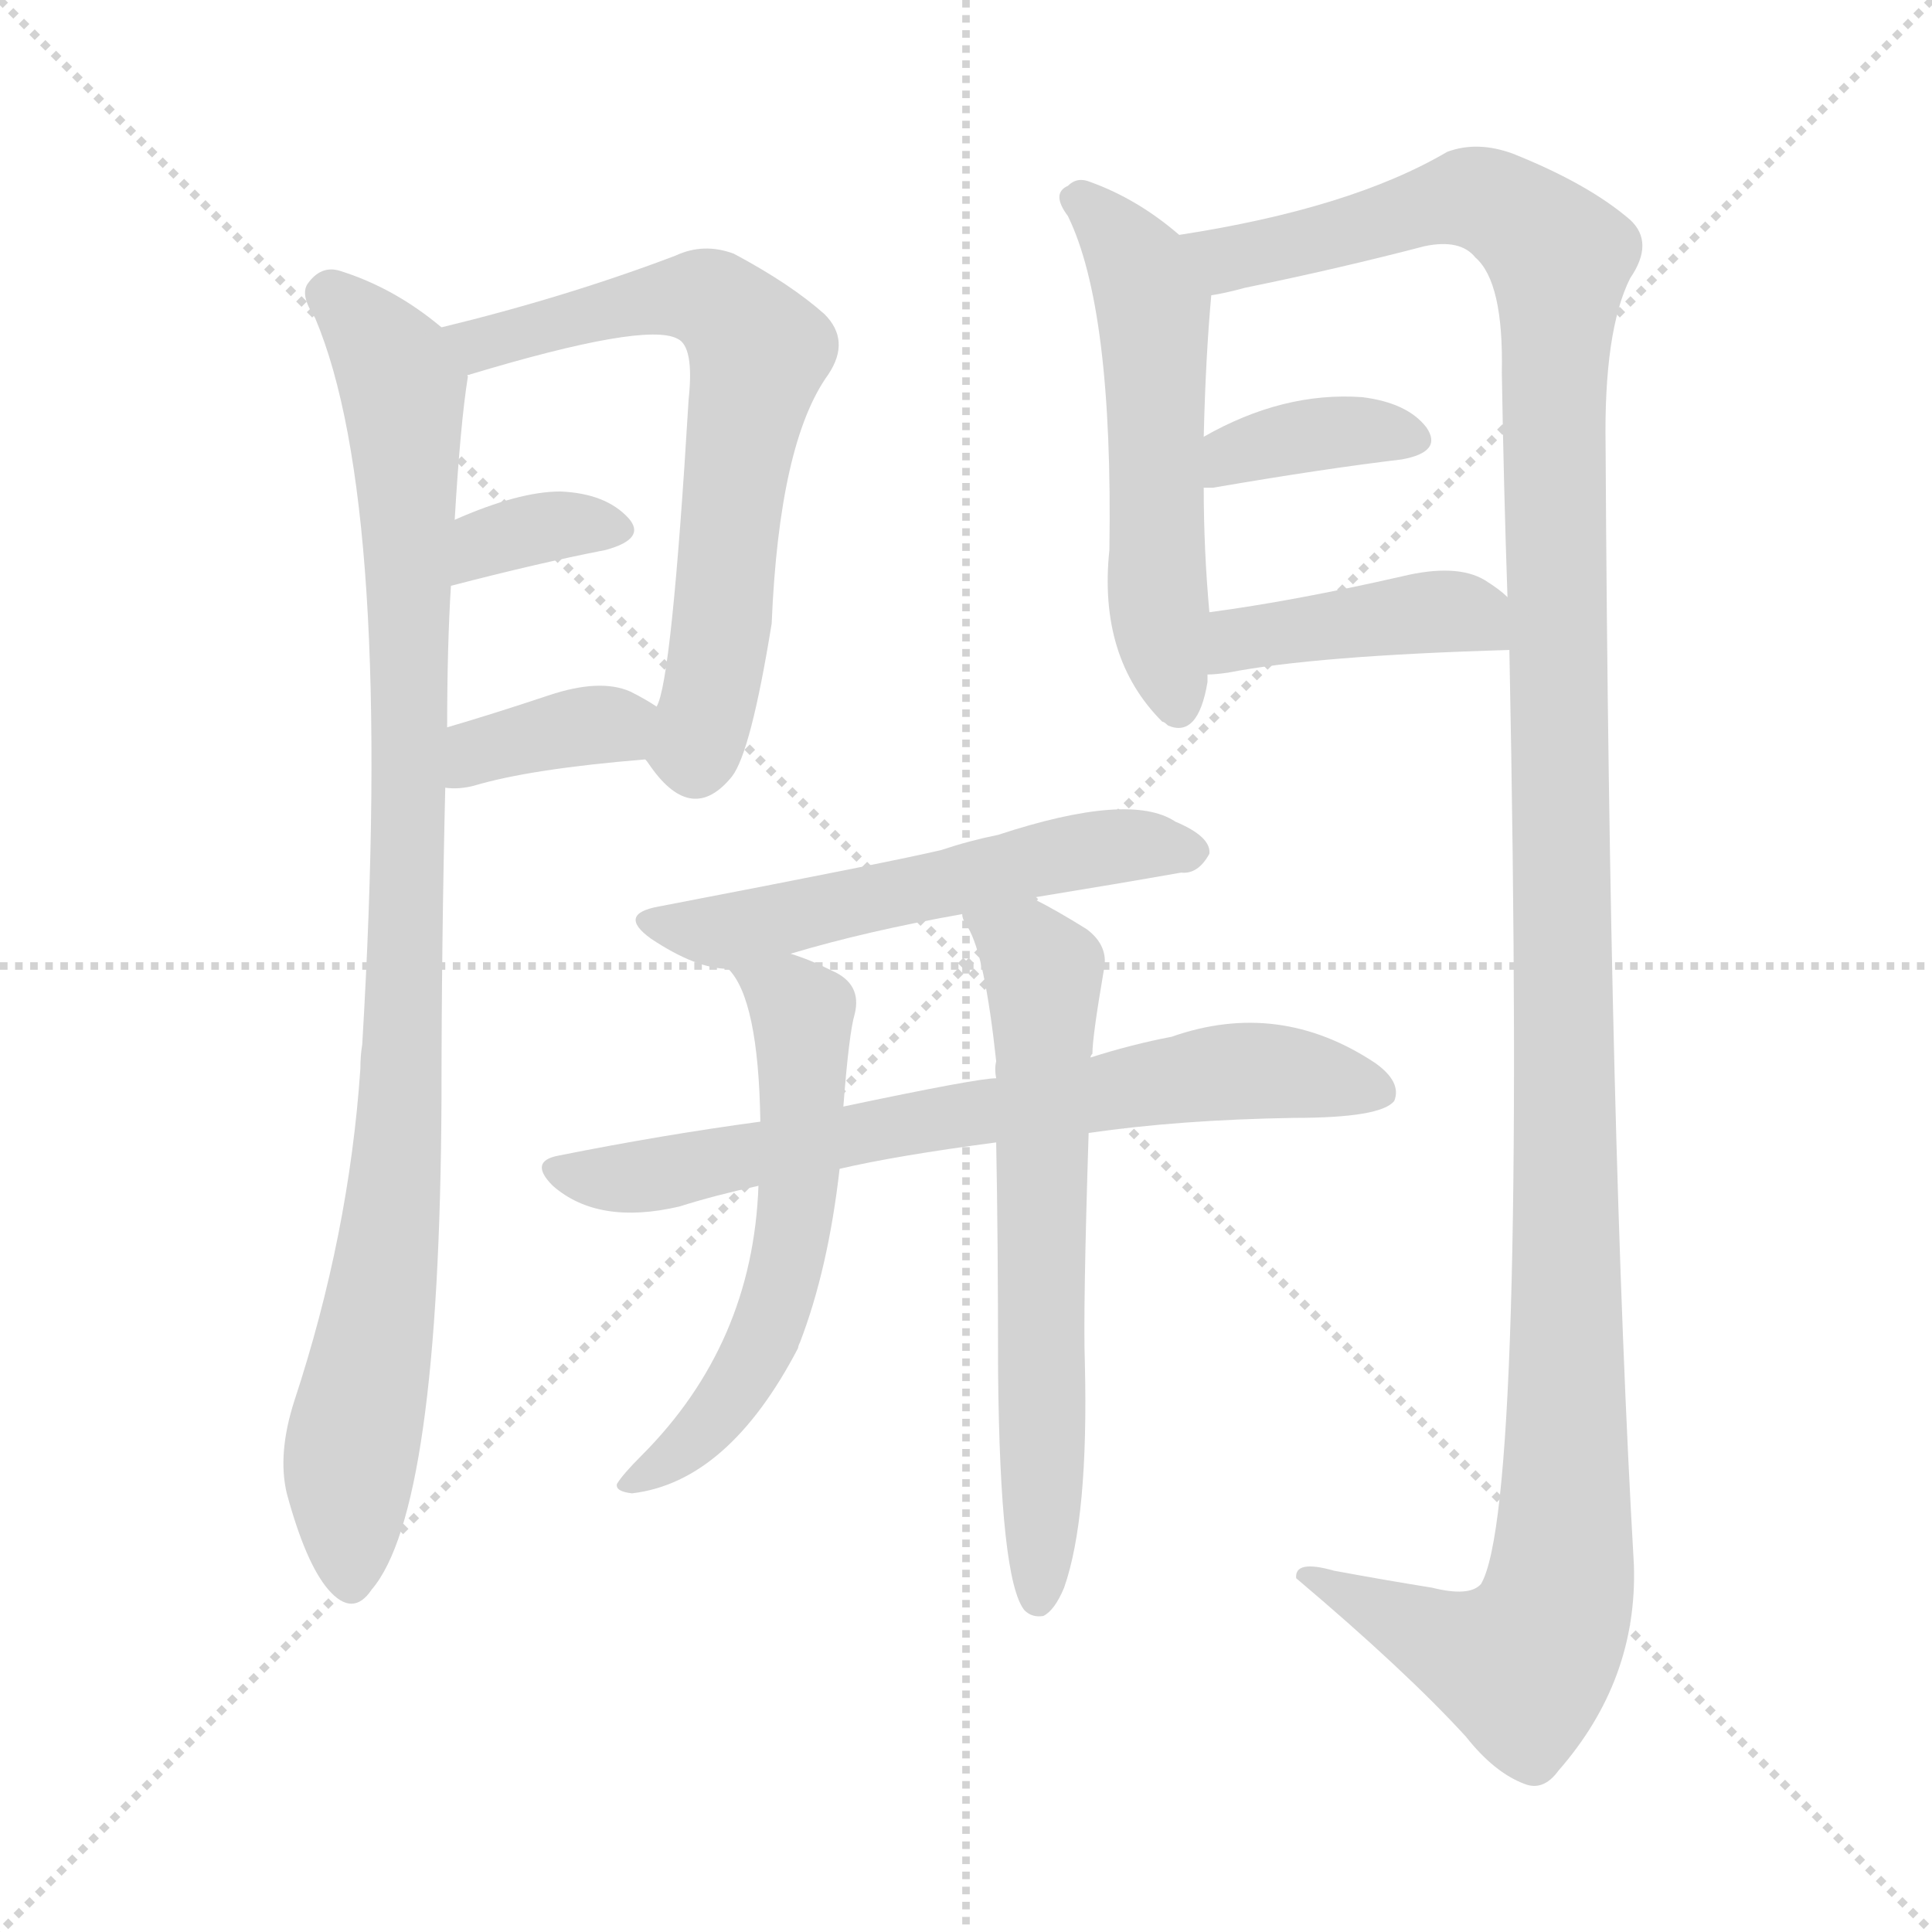 <svg version="1.1" viewBox="0 0 1024 1024" xmlns="http://www.w3.org/2000/svg">
  <g stroke="lightgray" stroke-dasharray="1,1" stroke-width="1" transform="scale(4, 4)">
    <line x1="0" y1="0" x2="256" y2="256"></line>
    <line x1="256" y1="0" x2="0" y2="256"></line>
    <line x1="128" y1="0" x2="128" y2="256"></line>
    <line x1="0" y1="128" x2="256" y2="128"></line>
  </g>
<g transform="scale(1, -1) translate(0, -900)">
   <style type="text/css">
    @keyframes keyframes0 {
      from {
       stroke: blue;
       stroke-dashoffset: 955;
       stroke-width: 128;
       }
       76% {
       animation-timing-function: step-end;
       stroke: blue;
       stroke-dashoffset: 0;
       stroke-width: 128;
       }
       to {
       stroke: black;
       stroke-width: 1024;
       }
       }
       #make-me-a-hanzi-animation-0 {
         animation: keyframes0 1.027s both;
         animation-delay: 0s;
         animation-timing-function: linear;
       }
    @keyframes keyframes1 {
      from {
       stroke: blue;
       stroke-dashoffset: 661;
       stroke-width: 128;
       }
       68% {
       animation-timing-function: step-end;
       stroke: blue;
       stroke-dashoffset: 0;
       stroke-width: 128;
       }
       to {
       stroke: black;
       stroke-width: 1024;
       }
       }
       #make-me-a-hanzi-animation-1 {
         animation: keyframes1 0.788s both;
         animation-delay: 1.027s;
         animation-timing-function: linear;
       }
    @keyframes keyframes2 {
      from {
       stroke: blue;
       stroke-dashoffset: 346;
       stroke-width: 128;
       }
       53% {
       animation-timing-function: step-end;
       stroke: blue;
       stroke-dashoffset: 0;
       stroke-width: 128;
       }
       to {
       stroke: black;
       stroke-width: 1024;
       }
       }
       #make-me-a-hanzi-animation-2 {
         animation: keyframes2 0.532s both;
         animation-delay: 1.815s;
         animation-timing-function: linear;
       }
    @keyframes keyframes3 {
      from {
       stroke: blue;
       stroke-dashoffset: 361;
       stroke-width: 128;
       }
       54% {
       animation-timing-function: step-end;
       stroke: blue;
       stroke-dashoffset: 0;
       stroke-width: 128;
       }
       to {
       stroke: black;
       stroke-width: 1024;
       }
       }
       #make-me-a-hanzi-animation-3 {
         animation: keyframes3 0.544s both;
         animation-delay: 2.347s;
         animation-timing-function: linear;
       }
    @keyframes keyframes4 {
      from {
       stroke: blue;
       stroke-dashoffset: 539;
       stroke-width: 128;
       }
       64% {
       animation-timing-function: step-end;
       stroke: blue;
       stroke-dashoffset: 0;
       stroke-width: 128;
       }
       to {
       stroke: black;
       stroke-width: 1024;
       }
       }
       #make-me-a-hanzi-animation-4 {
         animation: keyframes4 0.689s both;
         animation-delay: 2.89s;
         animation-timing-function: linear;
       }
    @keyframes keyframes5 {
      from {
       stroke: blue;
       stroke-dashoffset: 1334;
       stroke-width: 128;
       }
       81% {
       animation-timing-function: step-end;
       stroke: blue;
       stroke-dashoffset: 0;
       stroke-width: 128;
       }
       to {
       stroke: black;
       stroke-width: 1024;
       }
       }
       #make-me-a-hanzi-animation-5 {
         animation: keyframes5 1.336s both;
         animation-delay: 3.579s;
         animation-timing-function: linear;
       }
    @keyframes keyframes6 {
      from {
       stroke: blue;
       stroke-dashoffset: 368;
       stroke-width: 128;
       }
       55% {
       animation-timing-function: step-end;
       stroke: blue;
       stroke-dashoffset: 0;
       stroke-width: 128;
       }
       to {
       stroke: black;
       stroke-width: 1024;
       }
       }
       #make-me-a-hanzi-animation-6 {
         animation: keyframes6 0.549s both;
         animation-delay: 4.915s;
         animation-timing-function: linear;
       }
    @keyframes keyframes7 {
      from {
       stroke: blue;
       stroke-dashoffset: 414;
       stroke-width: 128;
       }
       57% {
       animation-timing-function: step-end;
       stroke: blue;
       stroke-dashoffset: 0;
       stroke-width: 128;
       }
       to {
       stroke: black;
       stroke-width: 1024;
       }
       }
       #make-me-a-hanzi-animation-7 {
         animation: keyframes7 0.587s both;
         animation-delay: 5.464s;
         animation-timing-function: linear;
       }
    @keyframes keyframes8 {
      from {
       stroke: blue;
       stroke-dashoffset: 547;
       stroke-width: 128;
       }
       64% {
       animation-timing-function: step-end;
       stroke: blue;
       stroke-dashoffset: 0;
       stroke-width: 128;
       }
       to {
       stroke: black;
       stroke-width: 1024;
       }
       }
       #make-me-a-hanzi-animation-8 {
         animation: keyframes8 0.695s both;
         animation-delay: 6.051s;
         animation-timing-function: linear;
       }
    @keyframes keyframes9 {
      from {
       stroke: blue;
       stroke-dashoffset: 699;
       stroke-width: 128;
       }
       69% {
       animation-timing-function: step-end;
       stroke: blue;
       stroke-dashoffset: 0;
       stroke-width: 128;
       }
       to {
       stroke: black;
       stroke-width: 1024;
       }
       }
       #make-me-a-hanzi-animation-9 {
         animation: keyframes9 0.819s both;
         animation-delay: 6.746s;
         animation-timing-function: linear;
       }
    @keyframes keyframes10 {
      from {
       stroke: blue;
       stroke-dashoffset: 578;
       stroke-width: 128;
       }
       65% {
       animation-timing-function: step-end;
       stroke: blue;
       stroke-dashoffset: 0;
       stroke-width: 128;
       }
       to {
       stroke: black;
       stroke-width: 1024;
       }
       }
       #make-me-a-hanzi-animation-10 {
         animation: keyframes10 0.72s both;
         animation-delay: 7.565s;
         animation-timing-function: linear;
       }
    @keyframes keyframes11 {
      from {
       stroke: blue;
       stroke-dashoffset: 636;
       stroke-width: 128;
       }
       67% {
       animation-timing-function: step-end;
       stroke: blue;
       stroke-dashoffset: 0;
       stroke-width: 128;
       }
       to {
       stroke: black;
       stroke-width: 1024;
       }
       }
       #make-me-a-hanzi-animation-11 {
         animation: keyframes11 0.768s both;
         animation-delay: 8.285s;
         animation-timing-function: linear;
       }
</style>
<path d="M 234.0 726.5 Q 209.0 747.5 180.0 756.5 Q 170.0 759.5 163.0 749.5 Q 159.0 743.5 167.0 731.5 Q 209.0 632.5 192.0 346.5 Q 191.0 340.5 191.0 333.5 Q 185.0 245.5 156.0 157.5 Q 147.0 129.5 152.0 108.5 Q 162.0 71.5 174.0 57.5 Q 187.0 42.5 197.0 57.5 Q 233.0 99.5 234.0 317.5 Q 234.0 399.5 236.0 482.5 L 237.0 514.5 Q 237.0 557.5 239.0 589.5 L 241.0 624.5 Q 244.0 675.5 248.0 700.5 Q 247.0 701.5 249.0 701.5 C 251.0 713.5 251.0 713.5 234.0 726.5 Z" fill="lightgray"></path> 
<path d="M 342.0 497.5 Q 343.0 496.5 345.0 493.5 Q 367.0 462.5 388.0 488.5 Q 398.0 501.5 409.0 569.5 Q 413.0 665.5 439.0 701.5 Q 451.0 719.5 437.0 733.5 Q 419.0 749.5 389.0 765.5 Q 373.0 771.5 358.0 764.5 Q 300.0 742.5 234.0 726.5 C 205.0 719.5 220.0 693.5 249.0 701.5 Q 342.0 729.5 359.0 720.5 Q 368.0 716.5 365.0 688.5 Q 356.0 538.5 348.0 525.5 C 341.0 499.5 341.0 499.5 342.0 497.5 Z" fill="lightgray"></path> 
<path d="M 239.0 589.5 Q 285.0 601.5 321.0 608.5 Q 343.0 614.5 333.0 625.5 Q 321.0 638.5 297.0 639.5 Q 275.0 639.5 241.0 624.5 C 213.0 612.5 210.0 581.5 239.0 589.5 Z" fill="lightgray"></path> 
<path d="M 236.0 482.5 Q 243.0 481.5 251.0 483.5 Q 281.0 492.5 342.0 497.5 C 372.0 500.5 373.0 509.5 348.0 525.5 Q 342.0 529.5 334.0 533.5 Q 318.0 540.5 291.0 531.5 Q 261.0 521.5 237.0 514.5 C 208.0 506.5 206.0 484.5 236.0 482.5 Z" fill="lightgray"></path> 
<path d="M 625.0 775.5 Q 603.0 794.5 578.0 803.5 Q 571.0 806.5 566.0 801.5 Q 557.0 797.5 566.0 785.5 Q 590.0 736.5 588.0 608.5 Q 582.0 551.5 616.0 517.5 Q 617.0 517.5 619.0 515.5 Q 635.0 508.5 640.0 538.5 Q 640.0 539.5 640.0 542.5 L 641.0 575.5 Q 638.0 608.5 638.0 641.5 L 638.0 668.5 Q 639.0 710.5 642.0 743.5 C 643.0 760.5 643.0 760.5 625.0 775.5 Z" fill="lightgray"></path> 
<path d="M 800.0 555.5 Q 809.0 101.5 785.0 60.5 Q 779.0 53.5 759.0 58.5 Q 734.0 62.5 707.0 67.5 Q 686.0 73.5 687.0 63.5 Q 745.0 14.5 777.0 -20.5 Q 792.0 -39.5 808.0 -45.5 Q 818.0 -49.5 826.0 -38.5 Q 868.0 9.5 866.0 70.5 Q 853.0 296.5 851.0 663.5 Q 850.0 724.5 864.0 752.5 Q 877.0 771.5 864.0 783.5 Q 842.0 802.5 802.0 818.5 Q 783.0 825.5 767.0 819.5 Q 716.0 789.5 625.0 775.5 C 595.0 770.5 613.0 737.5 642.0 743.5 Q 649.0 744.5 660.0 747.5 Q 709.0 757.5 755.0 769.5 Q 774.0 773.5 782.0 763.5 Q 797.0 750.5 796.0 702.5 Q 797.0 641.5 799.0 583.5 L 800.0 555.5 Z" fill="lightgray"></path> 
<path d="M 638.0 641.5 Q 639.0 641.5 643.0 641.5 Q 701.0 651.5 743.0 656.5 Q 765.0 660.5 756.0 673.5 Q 746.0 686.5 722.0 689.5 Q 680.0 692.5 638.0 668.5 C 612.0 653.5 608.0 641.5 638.0 641.5 Z" fill="lightgray"></path> 
<path d="M 640.0 542.5 Q 644.0 542.5 651.0 543.5 Q 697.0 552.5 800.0 555.5 C 830.0 556.5 822.0 563.5 799.0 583.5 Q 795.0 587.5 787.0 592.5 Q 772.0 601.5 743.0 594.5 Q 686.0 581.5 641.0 575.5 C 611.0 571.5 610.0 540.5 640.0 542.5 Z" fill="lightgray"></path> 
<path d="M 548.0 423.5 Q 548.0 424.5 549.0 424.5 Q 592.0 431.5 626.0 437.5 Q 635.0 436.5 641.0 447.5 Q 642.0 456.5 623.0 464.5 Q 599.0 480.5 529.0 457.5 Q 514.0 454.5 499.0 449.5 Q 474.0 443.5 349.0 419.5 Q 327.0 415.5 345.0 402.5 Q 369.0 386.5 386.0 386.5 L 419.0 394.5 Q 459.0 406.5 510.0 415.5 L 548.0 423.5 Z" fill="lightgray"></path> 
<path d="M 577.0 299.5 Q 625.0 306.5 686.0 307.5 Q 732.0 307.5 739.0 316.5 Q 743.0 326.5 729.0 336.5 Q 678.0 370.5 621.0 350.5 Q 600.0 346.5 578.0 339.5 L 528.0 328.5 Q 518.0 328.5 447.0 313.5 L 403.0 305.5 Q 351.0 298.5 296.0 287.5 Q 280.0 284.5 293.0 271.5 Q 317.0 250.5 360.0 260.5 Q 379.0 266.5 402.0 271.5 L 445.0 280.5 Q 475.0 287.5 528.0 294.5 L 577.0 299.5 Z" fill="lightgray"></path> 
<path d="M 386.0 386.5 Q 402.0 370.5 403.0 305.5 L 402.0 271.5 Q 399.0 187.5 340.0 128.5 Q 330.0 118.5 327.0 113.5 Q 326.0 109.5 335.0 108.5 Q 386.0 114.5 423.0 185.5 Q 423.0 186.5 424.0 188.5 Q 439.0 227.5 445.0 280.5 L 447.0 313.5 Q 450.0 352.5 453.0 362.5 Q 457.0 378.5 441.0 385.5 Q 429.0 391.5 419.0 394.5 C 391.0 404.5 369.0 411.5 386.0 386.5 Z" fill="lightgray"></path> 
<path d="M 528.0 294.5 Q 529.0 242.5 529.0 173.5 Q 530.0 62.5 543.0 46.5 Q 547.0 42.5 553.0 43.5 Q 559.0 46.5 564.0 58.5 Q 577.0 95.5 575.0 177.5 Q 574.0 205.5 577.0 299.5 L 578.0 339.5 Q 578.0 340.5 579.0 341.5 Q 579.0 350.5 585.0 385.5 Q 588.0 398.5 576.0 407.5 Q 560.0 417.5 548.0 423.5 C 522.0 437.5 498.0 442.5 510.0 415.5 Q 510.0 412.5 513.0 408.5 Q 522.0 393.5 528.0 337.5 Q 527.0 333.5 528.0 328.5 L 528.0 294.5 Z" fill="lightgray"></path> 
      <clipPath id="make-me-a-hanzi-clip-0">
      <path d="M 234.0 726.5 Q 209.0 747.5 180.0 756.5 Q 170.0 759.5 163.0 749.5 Q 159.0 743.5 167.0 731.5 Q 209.0 632.5 192.0 346.5 Q 191.0 340.5 191.0 333.5 Q 185.0 245.5 156.0 157.5 Q 147.0 129.5 152.0 108.5 Q 162.0 71.5 174.0 57.5 Q 187.0 42.5 197.0 57.5 Q 233.0 99.5 234.0 317.5 Q 234.0 399.5 236.0 482.5 L 237.0 514.5 Q 237.0 557.5 239.0 589.5 L 241.0 624.5 Q 244.0 675.5 248.0 700.5 Q 247.0 701.5 249.0 701.5 C 251.0 713.5 251.0 713.5 234.0 726.5 Z" fill="lightgray"></path>
      </clipPath>
      <path clip-path="url(#make-me-a-hanzi-clip-0)" d="M 174.0 744.5 L 201.0 717.5 L 213.0 695.5 L 217.0 608.5 L 213.0 305.5 L 185.0 124.5 L 186.0 62.5 " fill="none" id="make-me-a-hanzi-animation-0" stroke-dasharray="827 1654" stroke-linecap="round"></path>

      <clipPath id="make-me-a-hanzi-clip-1">
      <path d="M 342.0 497.5 Q 343.0 496.5 345.0 493.5 Q 367.0 462.5 388.0 488.5 Q 398.0 501.5 409.0 569.5 Q 413.0 665.5 439.0 701.5 Q 451.0 719.5 437.0 733.5 Q 419.0 749.5 389.0 765.5 Q 373.0 771.5 358.0 764.5 Q 300.0 742.5 234.0 726.5 C 205.0 719.5 220.0 693.5 249.0 701.5 Q 342.0 729.5 359.0 720.5 Q 368.0 716.5 365.0 688.5 Q 356.0 538.5 348.0 525.5 C 341.0 499.5 341.0 499.5 342.0 497.5 Z" fill="lightgray"></path>
      </clipPath>
      <path clip-path="url(#make-me-a-hanzi-clip-1)" d="M 243.0 723.5 L 260.0 717.5 L 330.0 738.5 L 371.0 742.5 L 393.0 727.5 L 402.0 713.5 L 375.0 525.5 L 368.0 502.5 L 353.0 502.5 " fill="none" id="make-me-a-hanzi-animation-1" stroke-dasharray="533 1066" stroke-linecap="round"></path>

      <clipPath id="make-me-a-hanzi-clip-2">
      <path d="M 239.0 589.5 Q 285.0 601.5 321.0 608.5 Q 343.0 614.5 333.0 625.5 Q 321.0 638.5 297.0 639.5 Q 275.0 639.5 241.0 624.5 C 213.0 612.5 210.0 581.5 239.0 589.5 Z" fill="lightgray"></path>
      </clipPath>
      <path clip-path="url(#make-me-a-hanzi-clip-2)" d="M 246.0 594.5 L 252.0 606.5 L 270.0 616.5 L 293.0 621.5 L 325.0 618.5 " fill="none" id="make-me-a-hanzi-animation-2" stroke-dasharray="218 436" stroke-linecap="round"></path>

      <clipPath id="make-me-a-hanzi-clip-3">
      <path d="M 236.0 482.5 Q 243.0 481.5 251.0 483.5 Q 281.0 492.5 342.0 497.5 C 372.0 500.5 373.0 509.5 348.0 525.5 Q 342.0 529.5 334.0 533.5 Q 318.0 540.5 291.0 531.5 Q 261.0 521.5 237.0 514.5 C 208.0 506.5 206.0 484.5 236.0 482.5 Z" fill="lightgray"></path>
      </clipPath>
      <path clip-path="url(#make-me-a-hanzi-clip-3)" d="M 243.0 487.5 L 261.0 504.5 L 340.0 519.5 " fill="none" id="make-me-a-hanzi-animation-3" stroke-dasharray="233 466" stroke-linecap="round"></path>

      <clipPath id="make-me-a-hanzi-clip-4">
      <path d="M 625.0 775.5 Q 603.0 794.5 578.0 803.5 Q 571.0 806.5 566.0 801.5 Q 557.0 797.5 566.0 785.5 Q 590.0 736.5 588.0 608.5 Q 582.0 551.5 616.0 517.5 Q 617.0 517.5 619.0 515.5 Q 635.0 508.5 640.0 538.5 Q 640.0 539.5 640.0 542.5 L 641.0 575.5 Q 638.0 608.5 638.0 641.5 L 638.0 668.5 Q 639.0 710.5 642.0 743.5 C 643.0 760.5 643.0 760.5 625.0 775.5 Z" fill="lightgray"></path>
      </clipPath>
      <path clip-path="url(#make-me-a-hanzi-clip-4)" d="M 570.0 793.5 L 597.0 767.5 L 611.0 736.5 L 613.0 583.5 L 624.0 526.5 " fill="none" id="make-me-a-hanzi-animation-4" stroke-dasharray="411 822" stroke-linecap="round"></path>

      <clipPath id="make-me-a-hanzi-clip-5">
      <path d="M 800.0 555.5 Q 809.0 101.5 785.0 60.5 Q 779.0 53.5 759.0 58.5 Q 734.0 62.5 707.0 67.5 Q 686.0 73.5 687.0 63.5 Q 745.0 14.5 777.0 -20.5 Q 792.0 -39.5 808.0 -45.5 Q 818.0 -49.5 826.0 -38.5 Q 868.0 9.5 866.0 70.5 Q 853.0 296.5 851.0 663.5 Q 850.0 724.5 864.0 752.5 Q 877.0 771.5 864.0 783.5 Q 842.0 802.5 802.0 818.5 Q 783.0 825.5 767.0 819.5 Q 716.0 789.5 625.0 775.5 C 595.0 770.5 613.0 737.5 642.0 743.5 Q 649.0 744.5 660.0 747.5 Q 709.0 757.5 755.0 769.5 Q 774.0 773.5 782.0 763.5 Q 797.0 750.5 796.0 702.5 Q 797.0 641.5 799.0 583.5 L 800.0 555.5 Z" fill="lightgray"></path>
      </clipPath>
      <path clip-path="url(#make-me-a-hanzi-clip-5)" d="M 634.0 773.5 L 644.0 765.5 L 664.0 764.5 L 778.0 795.5 L 798.0 788.5 L 826.0 760.5 L 831.0 177.5 L 827.0 59.5 L 807.0 17.5 L 776.0 24.5 L 697.0 60.5 " fill="none" id="make-me-a-hanzi-animation-5" stroke-dasharray="1206 2412" stroke-linecap="round"></path>

      <clipPath id="make-me-a-hanzi-clip-6">
      <path d="M 638.0 641.5 Q 639.0 641.5 643.0 641.5 Q 701.0 651.5 743.0 656.5 Q 765.0 660.5 756.0 673.5 Q 746.0 686.5 722.0 689.5 Q 680.0 692.5 638.0 668.5 C 612.0 653.5 608.0 641.5 638.0 641.5 Z" fill="lightgray"></path>
      </clipPath>
      <path clip-path="url(#make-me-a-hanzi-clip-6)" d="M 641.0 648.5 L 654.0 659.5 L 678.0 666.5 L 726.0 672.5 L 747.0 666.5 " fill="none" id="make-me-a-hanzi-animation-6" stroke-dasharray="240 480" stroke-linecap="round"></path>

      <clipPath id="make-me-a-hanzi-clip-7">
      <path d="M 640.0 542.5 Q 644.0 542.5 651.0 543.5 Q 697.0 552.5 800.0 555.5 C 830.0 556.5 822.0 563.5 799.0 583.5 Q 795.0 587.5 787.0 592.5 Q 772.0 601.5 743.0 594.5 Q 686.0 581.5 641.0 575.5 C 611.0 571.5 610.0 540.5 640.0 542.5 Z" fill="lightgray"></path>
      </clipPath>
      <path clip-path="url(#make-me-a-hanzi-clip-7)" d="M 645.0 547.5 L 657.0 561.5 L 755.0 575.5 L 781.0 574.5 L 790.0 562.5 " fill="none" id="make-me-a-hanzi-animation-7" stroke-dasharray="286 572" stroke-linecap="round"></path>

      <clipPath id="make-me-a-hanzi-clip-8">
      <path d="M 548.0 423.5 Q 548.0 424.5 549.0 424.5 Q 592.0 431.5 626.0 437.5 Q 635.0 436.5 641.0 447.5 Q 642.0 456.5 623.0 464.5 Q 599.0 480.5 529.0 457.5 Q 514.0 454.5 499.0 449.5 Q 474.0 443.5 349.0 419.5 Q 327.0 415.5 345.0 402.5 Q 369.0 386.5 386.0 386.5 L 419.0 394.5 Q 459.0 406.5 510.0 415.5 L 548.0 423.5 Z" fill="lightgray"></path>
      </clipPath>
      <path clip-path="url(#make-me-a-hanzi-clip-8)" d="M 346.0 411.5 L 383.0 406.5 L 565.0 448.5 L 632.0 448.5 " fill="none" id="make-me-a-hanzi-animation-8" stroke-dasharray="419 838" stroke-linecap="round"></path>

      <clipPath id="make-me-a-hanzi-clip-9">
      <path d="M 577.0 299.5 Q 625.0 306.5 686.0 307.5 Q 732.0 307.5 739.0 316.5 Q 743.0 326.5 729.0 336.5 Q 678.0 370.5 621.0 350.5 Q 600.0 346.5 578.0 339.5 L 528.0 328.5 Q 518.0 328.5 447.0 313.5 L 403.0 305.5 Q 351.0 298.5 296.0 287.5 Q 280.0 284.5 293.0 271.5 Q 317.0 250.5 360.0 260.5 Q 379.0 266.5 402.0 271.5 L 445.0 280.5 Q 475.0 287.5 528.0 294.5 L 577.0 299.5 Z" fill="lightgray"></path>
      </clipPath>
      <path clip-path="url(#make-me-a-hanzi-clip-9)" d="M 295.0 279.5 L 336.0 275.5 L 649.0 332.5 L 732.0 321.5 " fill="none" id="make-me-a-hanzi-animation-9" stroke-dasharray="571 1142" stroke-linecap="round"></path>

      <clipPath id="make-me-a-hanzi-clip-10">
      <path d="M 386.0 386.5 Q 402.0 370.5 403.0 305.5 L 402.0 271.5 Q 399.0 187.5 340.0 128.5 Q 330.0 118.5 327.0 113.5 Q 326.0 109.5 335.0 108.5 Q 386.0 114.5 423.0 185.5 Q 423.0 186.5 424.0 188.5 Q 439.0 227.5 445.0 280.5 L 447.0 313.5 Q 450.0 352.5 453.0 362.5 Q 457.0 378.5 441.0 385.5 Q 429.0 391.5 419.0 394.5 C 391.0 404.5 369.0 411.5 386.0 386.5 Z" fill="lightgray"></path>
      </clipPath>
      <path clip-path="url(#make-me-a-hanzi-clip-10)" d="M 392.0 385.5 L 425.0 363.5 L 424.0 274.5 L 413.0 214.5 L 386.0 157.5 L 359.0 129.5 L 333.0 113.5 " fill="none" id="make-me-a-hanzi-animation-10" stroke-dasharray="450 900" stroke-linecap="round"></path>

      <clipPath id="make-me-a-hanzi-clip-11">
      <path d="M 528.0 294.5 Q 529.0 242.5 529.0 173.5 Q 530.0 62.5 543.0 46.5 Q 547.0 42.5 553.0 43.5 Q 559.0 46.5 564.0 58.5 Q 577.0 95.5 575.0 177.5 Q 574.0 205.5 577.0 299.5 L 578.0 339.5 Q 578.0 340.5 579.0 341.5 Q 579.0 350.5 585.0 385.5 Q 588.0 398.5 576.0 407.5 Q 560.0 417.5 548.0 423.5 C 522.0 437.5 498.0 442.5 510.0 415.5 Q 510.0 412.5 513.0 408.5 Q 522.0 393.5 528.0 337.5 Q 527.0 333.5 528.0 328.5 L 528.0 294.5 Z" fill="lightgray"></path>
      </clipPath>
      <path clip-path="url(#make-me-a-hanzi-clip-11)" d="M 517.0 414.5 L 544.0 397.5 L 554.0 380.5 L 550.0 52.5 " fill="none" id="make-me-a-hanzi-animation-11" stroke-dasharray="508 1016" stroke-linecap="round"></path>

</g>
</svg>
